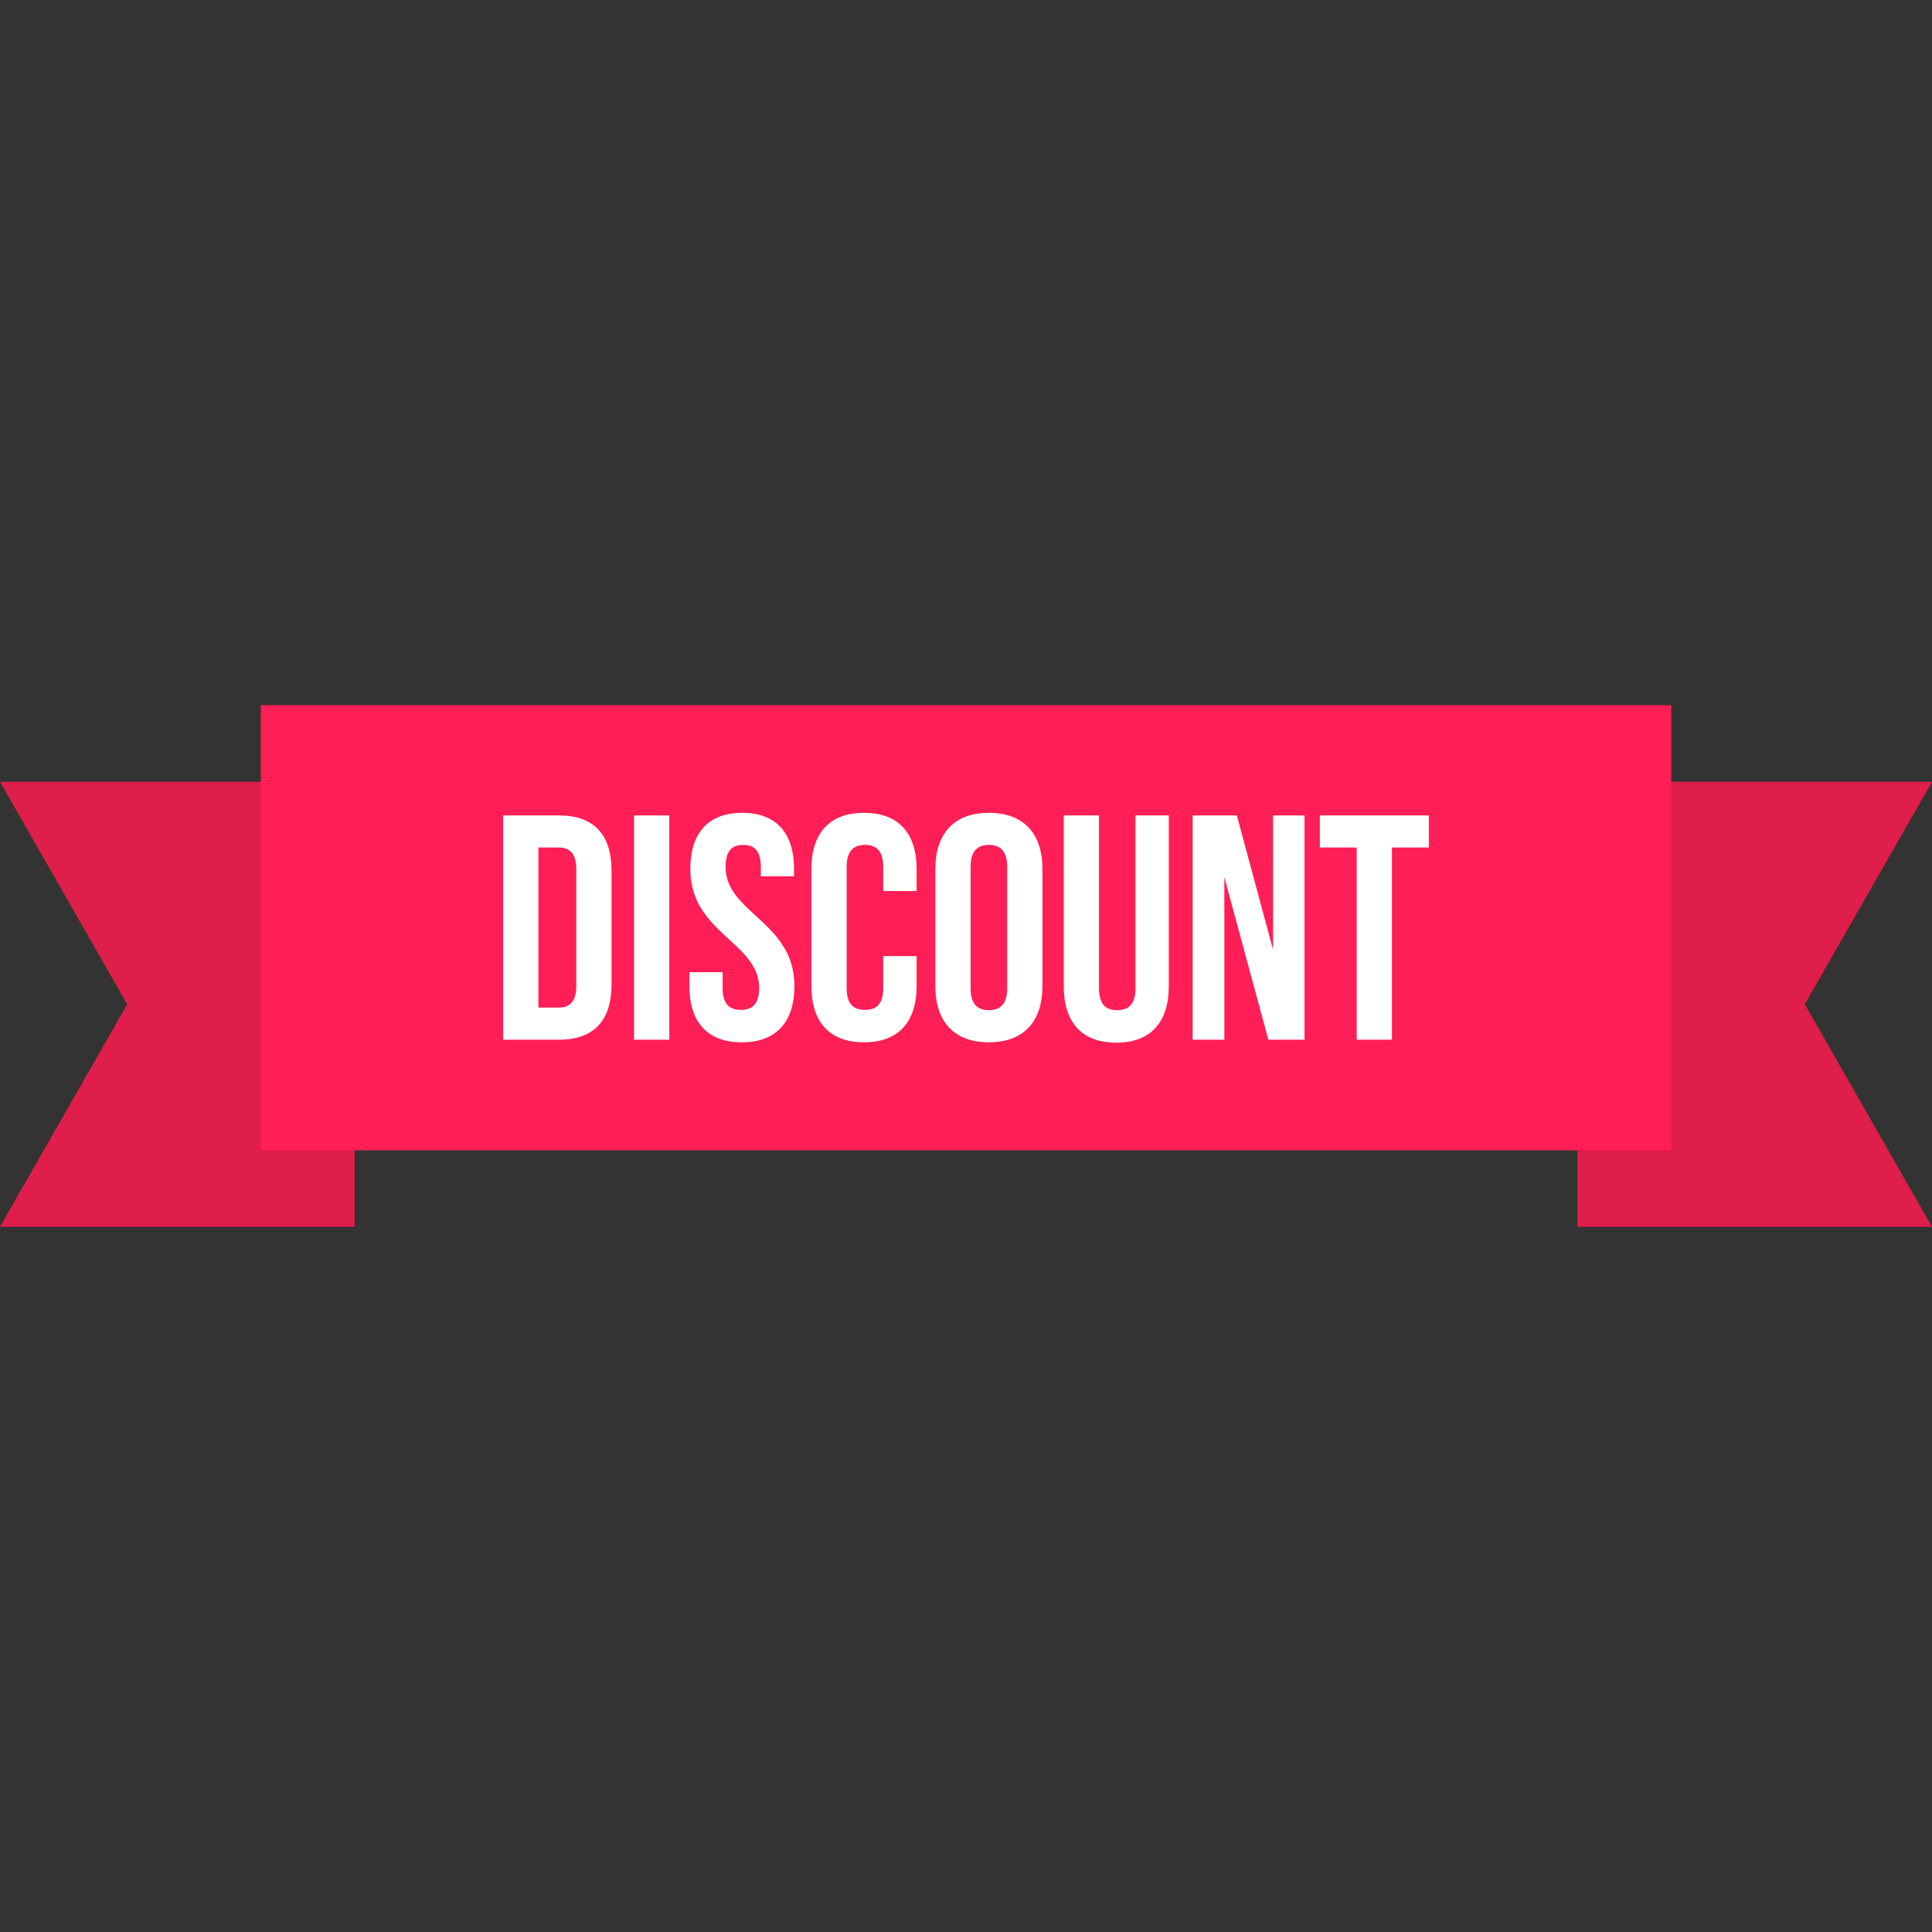<svg xmlns="http://www.w3.org/2000/svg" width="32" height="32" viewBox="0 0 32 32"><rect x="0" y="0" width="32" height="32" fill="#333333" stroke="none"/><g transform="translate(0 -1020.362)"><path fill="#df1e49" d="M0 1033.311l5.874 0 0 7.371-5.874 0L2.107 1036.997zM32 1033.311l-5.874 0 0 7.371 5.874 0-2.107-3.686z"/><path fill="#ff1e55" d="m 4.319,1032.042 0,7.373 4,0 15.362,0 4,0 0,-7.373 -4,0 -15.362,0 z"/><path style="line-height:125%;-inkscape-font-specification:'Bebas Neue Bold'" fill="#fff" d="M 12.293 13.463 C 11.725 13.463 11.434 13.802 11.434 14.396 C 11.434 15.458 12.574 15.603 12.574 16.367 C 12.574 16.633 12.457 16.727 12.271 16.727 C 12.086 16.727 11.969 16.633 11.969 16.367 L 11.969 16.102 L 11.418 16.102 L 11.418 16.33 C 11.418 16.925 11.714 17.264 12.287 17.264 C 12.86 17.264 13.158 16.925 13.158 16.33 C 13.158 15.268 12.018 15.124 12.018 14.359 C 12.018 14.094 12.123 13.994 12.309 13.994 C 12.494 13.994 12.602 14.094 12.602 14.359 L 12.602 14.514 L 13.152 14.514 L 13.152 14.396 C 13.152 13.802 12.861 13.463 12.293 13.463 z M 14.311 13.463 C 13.737 13.463 13.439 13.802 13.439 14.396 L 13.439 16.33 C 13.439 16.925 13.737 17.264 14.311 17.264 C 14.884 17.264 15.182 16.925 15.182 16.33 L 15.182 15.836 L 14.629 15.836 L 14.629 16.367 C 14.629 16.633 14.512 16.727 14.326 16.727 C 14.14 16.727 14.023 16.633 14.023 16.367 L 14.023 14.359 C 14.023 14.094 14.14 13.994 14.326 13.994 C 14.512 13.994 14.629 14.094 14.629 14.359 L 14.629 14.758 L 15.182 14.758 L 15.182 14.396 C 15.182 13.802 14.884 13.463 14.311 13.463 z M 16.379 13.463 C 15.806 13.463 15.492 13.802 15.492 14.396 L 15.492 16.33 C 15.492 16.925 15.806 17.264 16.379 17.264 C 16.952 17.264 17.266 16.925 17.266 16.33 L 17.266 14.396 C 17.266 13.802 16.952 13.463 16.379 13.463 z M 8.334 13.506 L 8.334 17.221 L 9.258 17.221 C 9.842 17.221 10.129 16.897 10.129 16.303 L 10.129 14.424 C 10.129 13.829 9.842 13.506 9.258 13.506 L 8.334 13.506 z M 10.502 13.506 L 10.502 17.221 L 11.086 17.221 L 11.086 13.506 L 10.502 13.506 z M 17.619 13.506 L 17.619 16.334 C 17.619 16.928 17.915 17.27 18.488 17.27 C 19.062 17.27 19.359 16.928 19.359 16.334 L 19.359 13.506 L 18.807 13.506 L 18.807 16.371 C 18.807 16.636 18.69 16.732 18.504 16.732 C 18.318 16.732 18.203 16.636 18.203 16.371 L 18.203 13.506 L 17.619 13.506 z M 19.754 13.506 L 19.754 17.221 L 20.279 17.221 L 20.279 14.529 L 21.008 17.221 L 21.607 17.221 L 21.607 13.506 L 21.086 13.506 L 21.086 15.73 L 20.486 13.506 L 19.754 13.506 z M 21.861 13.506 L 21.861 14.037 L 22.471 14.037 L 22.471 17.221 L 23.055 17.221 L 23.055 14.037 L 23.666 14.037 L 23.666 13.506 L 21.861 13.506 z M 16.379 13.994 C 16.565 13.994 16.682 14.094 16.682 14.359 L 16.682 16.367 C 16.682 16.633 16.565 16.732 16.379 16.732 C 16.193 16.732 16.076 16.633 16.076 16.367 L 16.076 14.359 C 16.076 14.094 16.193 13.994 16.379 13.994 z M 8.918 14.037 L 9.248 14.037 C 9.434 14.037 9.545 14.131 9.545 14.396 L 9.545 16.33 C 9.545 16.595 9.434 16.689 9.248 16.689 L 8.918 16.689 L 8.918 14.037 z " font-family="Bebas Neue" font-weight="700" letter-spacing="0" transform="translate(0 1020.362)" word-spacing="0"/></g></svg>